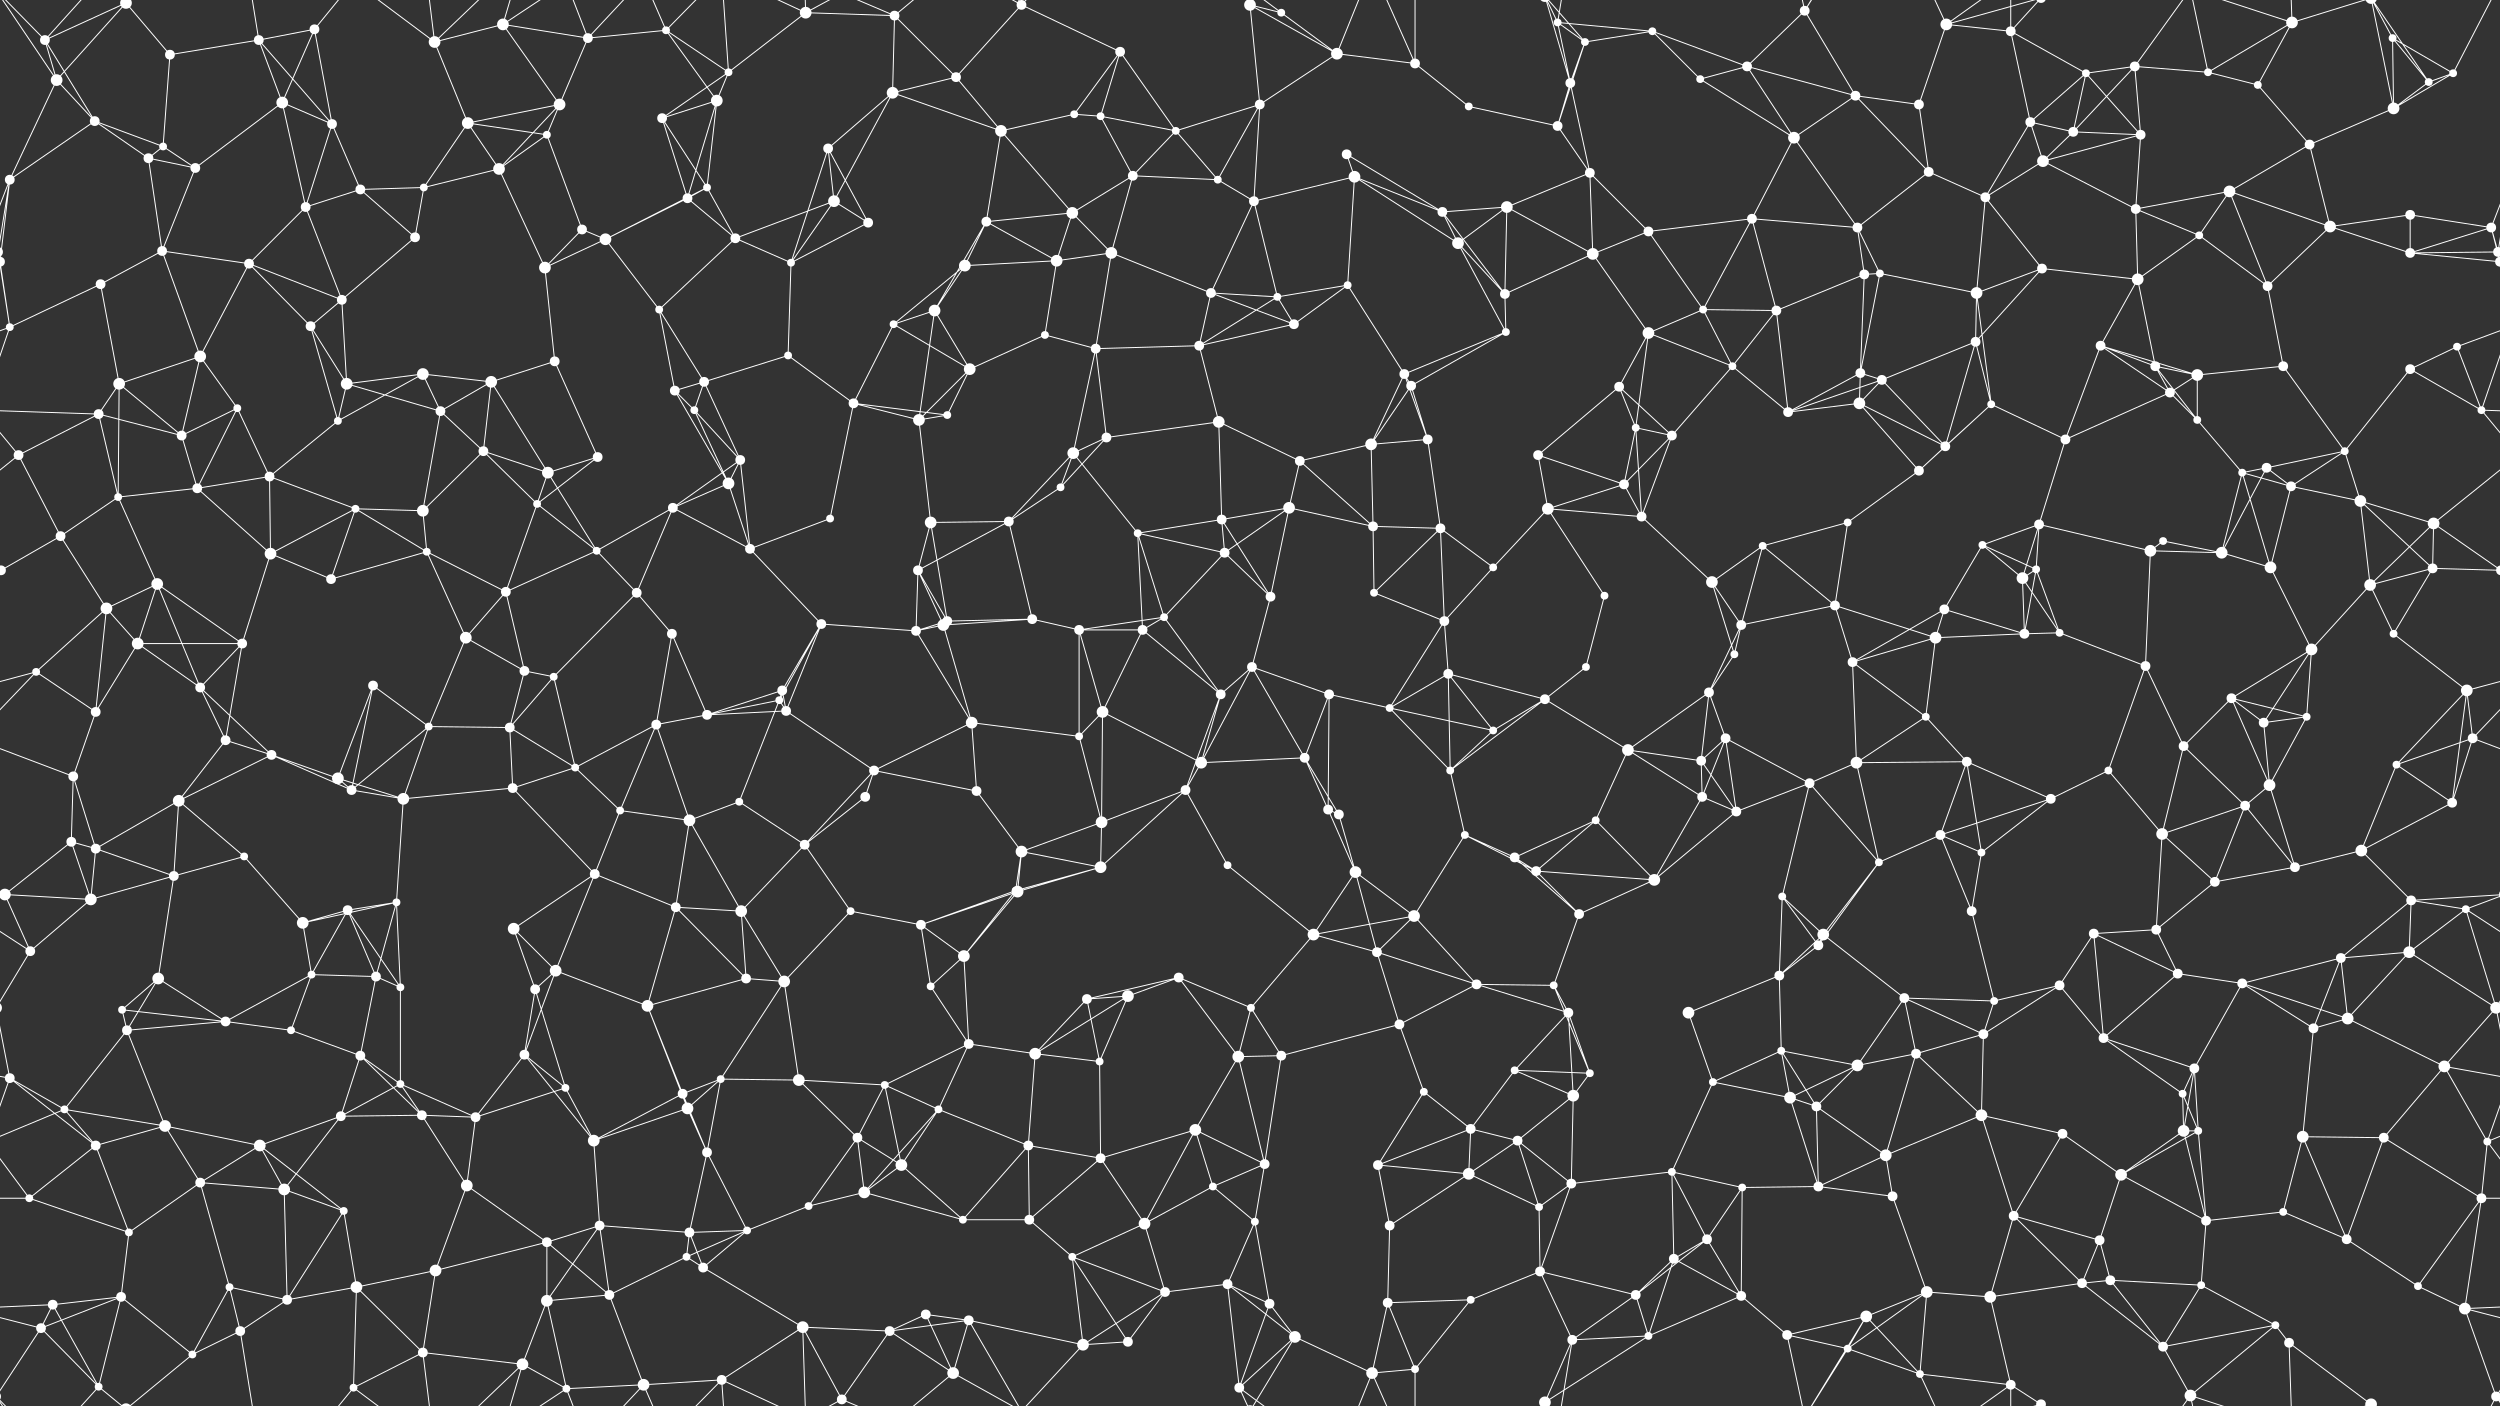 <svg xmlns="http://www.w3.org/2000/svg" width="2560" height="1440" fill="#fff"><rect width="100%" height="100%" fill="#333333" stroke="none"/><circle cx="46" cy="41" r="5"/><circle cx="129" cy="3" r="6"/><circle cx="129" cy="1443" r="6"/><circle cx="174" cy="56" r="5"/><circle cx="265" cy="41" r="5"/><circle cx="322" cy="30" r="5"/><circle cx="445" cy="43" r="6"/><circle cx="515" cy="25" r="6"/><circle cx="602" cy="39" r="5"/><circle cx="682" cy="31" r="4"/><circle cx="746" cy="74" r="4"/><circle cx="825" cy="13" r="6"/><circle cx="916" cy="16" r="5"/><circle cx="979" cy="79" r="5"/><circle cx="1046" cy="5" r="5"/><circle cx="1046" cy="1445" r="5"/><circle cx="1147" cy="53" r="5"/><circle cx="1280" cy="5" r="6"/><circle cx="1280" cy="1445" r="6"/><circle cx="1312" cy="13" r="4"/><circle cx="1369" cy="55" r="6"/><circle cx="1449" cy="65" r="5"/><circle cx="1595" cy="23" r="4"/><circle cx="1623" cy="43" r="4"/><circle cx="1692" cy="32" r="4"/><circle cx="1789" cy="68" r="5"/><circle cx="1848" cy="11" r="5"/><circle cx="1993" cy="25" r="6"/><circle cx="2059" cy="32" r="5"/><circle cx="2136" cy="75" r="4"/><circle cx="2186" cy="68" r="5"/><circle cx="2261" cy="74" r="4"/><circle cx="2347" cy="23" r="6"/><circle cx="2450" cy="39" r="4"/><circle cx="2512" cy="75" r="4"/><circle cx="58" cy="82" r="6"/><circle cx="97" cy="124" r="5"/><circle cx="167" cy="150" r="4"/><circle cx="289" cy="105" r="6"/><circle cx="340" cy="127" r="5"/><circle cx="479" cy="126" r="6"/><circle cx="560" cy="138" r="4"/><circle cx="573" cy="107" r="6"/><circle cx="678" cy="121" r="5"/><circle cx="734" cy="103" r="6"/><circle cx="848" cy="152" r="5"/><circle cx="914" cy="95" r="6"/><circle cx="1025" cy="134" r="6"/><circle cx="1100" cy="117" r="4"/><circle cx="1127" cy="119" r="4"/><circle cx="1204" cy="134" r="4"/><circle cx="1290" cy="107" r="5"/><circle cx="1379" cy="158" r="5"/><circle cx="1504" cy="109" r="4"/><circle cx="1595" cy="129" r="5"/><circle cx="1608" cy="85" r="5"/><circle cx="1741" cy="81" r="4"/><circle cx="1837" cy="141" r="6"/><circle cx="1900" cy="98" r="5"/><circle cx="1965" cy="107" r="5"/><circle cx="2079" cy="125" r="5"/><circle cx="2123" cy="135" r="5"/><circle cx="2192" cy="138" r="5"/><circle cx="2312" cy="87" r="4"/><circle cx="2365" cy="148" r="5"/><circle cx="2451" cy="111" r="6"/><circle cx="2487" cy="84" r="4"/><circle cx="10" cy="184" r="5"/><circle cx="152" cy="162" r="5"/><circle cx="200" cy="172" r="5"/><circle cx="313" cy="212" r="5"/><circle cx="369" cy="194" r="5"/><circle cx="434" cy="192" r="4"/><circle cx="511" cy="173" r="6"/><circle cx="596" cy="235" r="5"/><circle cx="704" cy="203" r="5"/><circle cx="724" cy="192" r="4"/><circle cx="854" cy="206" r="6"/><circle cx="889" cy="228" r="5"/><circle cx="1010" cy="227" r="5"/><circle cx="1098" cy="218" r="6"/><circle cx="1160" cy="180" r="5"/><circle cx="1247" cy="184" r="4"/><circle cx="1284" cy="206" r="5"/><circle cx="1387" cy="181" r="6"/><circle cx="1477" cy="217" r="5"/><circle cx="1543" cy="212" r="6"/><circle cx="1628" cy="177" r="5"/><circle cx="1688" cy="237" r="5"/><circle cx="1794" cy="224" r="5"/><circle cx="1902" cy="233" r="5"/><circle cx="1975" cy="176" r="5"/><circle cx="2033" cy="202" r="5"/><circle cx="2092" cy="165" r="6"/><circle cx="2187" cy="214" r="5"/><circle cx="2283" cy="196" r="6"/><circle cx="2386" cy="232" r="6"/><circle cx="2468" cy="220" r="5"/><circle cx="2551" cy="233" r="5"/><circle cx="0" cy="268" r="5"/><circle cx="2560" cy="268" r="5"/><circle cx="103" cy="291" r="5"/><circle cx="166" cy="257" r="5"/><circle cx="255" cy="270" r="5"/><circle cx="350" cy="307" r="5"/><circle cx="425" cy="243" r="5"/><circle cx="558" cy="274" r="6"/><circle cx="620" cy="245" r="6"/><circle cx="675" cy="317" r="4"/><circle cx="753" cy="244" r="5"/><circle cx="810" cy="269" r="4"/><circle cx="957" cy="318" r="6"/><circle cx="988" cy="272" r="6"/><circle cx="1082" cy="267" r="6"/><circle cx="1138" cy="259" r="6"/><circle cx="1240" cy="300" r="5"/><circle cx="1308" cy="304" r="4"/><circle cx="1380" cy="292" r="4"/><circle cx="1493" cy="249" r="6"/><circle cx="1541" cy="301" r="5"/><circle cx="1631" cy="260" r="6"/><circle cx="1744" cy="317" r="4"/><circle cx="1819" cy="318" r="5"/><circle cx="1909" cy="281" r="5"/><circle cx="1925" cy="280" r="4"/><circle cx="2024" cy="300" r="6"/><circle cx="2091" cy="275" r="5"/><circle cx="2189" cy="286" r="6"/><circle cx="2252" cy="241" r="4"/><circle cx="2322" cy="293" r="5"/><circle cx="2468" cy="259" r="5"/><circle cx="2558" cy="258" r="5"/><circle cx="-2" cy="258" r="5"/><circle cx="10" cy="335" r="4"/><circle cx="122" cy="393" r="6"/><circle cx="205" cy="365" r="6"/><circle cx="318" cy="334" r="5"/><circle cx="355" cy="393" r="6"/><circle cx="433" cy="383" r="6"/><circle cx="503" cy="391" r="6"/><circle cx="568" cy="370" r="5"/><circle cx="691" cy="400" r="5"/><circle cx="721" cy="391" r="5"/><circle cx="807" cy="364" r="4"/><circle cx="915" cy="332" r="4"/><circle cx="993" cy="378" r="6"/><circle cx="1070" cy="343" r="4"/><circle cx="1122" cy="357" r="5"/><circle cx="1228" cy="354" r="5"/><circle cx="1325" cy="332" r="5"/><circle cx="1438" cy="383" r="5"/><circle cx="1445" cy="395" r="5"/><circle cx="1542" cy="340" r="4"/><circle cx="1658" cy="396" r="5"/><circle cx="1688" cy="341" r="6"/><circle cx="1774" cy="375" r="4"/><circle cx="1905" cy="382" r="5"/><circle cx="1927" cy="389" r="5"/><circle cx="2023" cy="350" r="5"/><circle cx="2151" cy="354" r="5"/><circle cx="2207" cy="375" r="5"/><circle cx="2250" cy="384" r="6"/><circle cx="2338" cy="375" r="5"/><circle cx="2468" cy="378" r="5"/><circle cx="2516" cy="355" r="4"/><circle cx="19" cy="466" r="5"/><circle cx="101" cy="424" r="5"/><circle cx="186" cy="446" r="5"/><circle cx="243" cy="418" r="4"/><circle cx="346" cy="431" r="4"/><circle cx="451" cy="421" r="5"/><circle cx="495" cy="462" r="5"/><circle cx="612" cy="468" r="5"/><circle cx="711" cy="420" r="4"/><circle cx="758" cy="471" r="5"/><circle cx="874" cy="413" r="5"/><circle cx="941" cy="430" r="6"/><circle cx="970" cy="425" r="4"/><circle cx="1099" cy="464" r="6"/><circle cx="1133" cy="448" r="5"/><circle cx="1248" cy="432" r="6"/><circle cx="1331" cy="472" r="5"/><circle cx="1404" cy="455" r="6"/><circle cx="1462" cy="450" r="5"/><circle cx="1575" cy="466" r="5"/><circle cx="1675" cy="438" r="4"/><circle cx="1712" cy="446" r="5"/><circle cx="1831" cy="422" r="5"/><circle cx="1904" cy="413" r="6"/><circle cx="1992" cy="457" r="5"/><circle cx="2039" cy="414" r="4"/><circle cx="2115" cy="450" r="5"/><circle cx="2222" cy="402" r="5"/><circle cx="2250" cy="430" r="4"/><circle cx="2321" cy="479" r="5"/><circle cx="2401" cy="462" r="4"/><circle cx="2541" cy="420" r="4"/><circle cx="62" cy="549" r="5"/><circle cx="121" cy="509" r="4"/><circle cx="202" cy="500" r="5"/><circle cx="276" cy="488" r="5"/><circle cx="364" cy="521" r="4"/><circle cx="433" cy="523" r="6"/><circle cx="550" cy="516" r="4"/><circle cx="561" cy="484" r="6"/><circle cx="689" cy="520" r="5"/><circle cx="746" cy="495" r="6"/><circle cx="850" cy="531" r="4"/><circle cx="953" cy="535" r="6"/><circle cx="1033" cy="534" r="5"/><circle cx="1086" cy="499" r="4"/><circle cx="1165" cy="546" r="4"/><circle cx="1251" cy="532" r="5"/><circle cx="1320" cy="520" r="6"/><circle cx="1406" cy="539" r="5"/><circle cx="1475" cy="541" r="5"/><circle cx="1585" cy="521" r="6"/><circle cx="1663" cy="496" r="5"/><circle cx="1681" cy="529" r="5"/><circle cx="1805" cy="559" r="4"/><circle cx="1892" cy="535" r="4"/><circle cx="1965" cy="482" r="5"/><circle cx="2030" cy="558" r="4"/><circle cx="2088" cy="537" r="5"/><circle cx="2215" cy="554" r="4"/><circle cx="2296" cy="484" r="4"/><circle cx="2346" cy="498" r="5"/><circle cx="2417" cy="513" r="6"/><circle cx="2492" cy="536" r="6"/><circle cx="1" cy="584" r="5"/><circle cx="2561" cy="584" r="5"/><circle cx="109" cy="623" r="6"/><circle cx="161" cy="598" r="6"/><circle cx="277" cy="567" r="6"/><circle cx="339" cy="593" r="5"/><circle cx="437" cy="565" r="4"/><circle cx="518" cy="606" r="5"/><circle cx="611" cy="564" r="4"/><circle cx="652" cy="607" r="5"/><circle cx="768" cy="562" r="5"/><circle cx="841" cy="639" r="5"/><circle cx="940" cy="584" r="5"/><circle cx="970" cy="636" r="5"/><circle cx="1057" cy="634" r="5"/><circle cx="1192" cy="632" r="4"/><circle cx="1254" cy="566" r="5"/><circle cx="1301" cy="611" r="5"/><circle cx="1407" cy="607" r="4"/><circle cx="1479" cy="636" r="5"/><circle cx="1529" cy="581" r="4"/><circle cx="1643" cy="610" r="4"/><circle cx="1753" cy="596" r="6"/><circle cx="1783" cy="640" r="5"/><circle cx="1879" cy="620" r="5"/><circle cx="1991" cy="624" r="5"/><circle cx="2071" cy="592" r="6"/><circle cx="2085" cy="583" r="4"/><circle cx="2202" cy="564" r="6"/><circle cx="2275" cy="566" r="6"/><circle cx="2325" cy="581" r="6"/><circle cx="2427" cy="599" r="6"/><circle cx="2491" cy="582" r="5"/><circle cx="37" cy="688" r="4"/><circle cx="141" cy="659" r="6"/><circle cx="205" cy="704" r="5"/><circle cx="248" cy="659" r="5"/><circle cx="382" cy="702" r="5"/><circle cx="477" cy="653" r="6"/><circle cx="537" cy="687" r="5"/><circle cx="567" cy="693" r="4"/><circle cx="688" cy="649" r="5"/><circle cx="798" cy="717" r="4"/><circle cx="801" cy="707" r="5"/><circle cx="938" cy="646" r="5"/><circle cx="966" cy="640" r="6"/><circle cx="1105" cy="645" r="5"/><circle cx="1170" cy="645" r="5"/><circle cx="1250" cy="711" r="5"/><circle cx="1282" cy="683" r="5"/><circle cx="1361" cy="711" r="5"/><circle cx="1483" cy="690" r="5"/><circle cx="1582" cy="716" r="5"/><circle cx="1624" cy="683" r="4"/><circle cx="1750" cy="709" r="5"/><circle cx="1776" cy="670" r="4"/><circle cx="1897" cy="678" r="5"/><circle cx="1982" cy="653" r="6"/><circle cx="2073" cy="649" r="5"/><circle cx="2109" cy="648" r="4"/><circle cx="2197" cy="682" r="5"/><circle cx="2285" cy="715" r="5"/><circle cx="2367" cy="665" r="6"/><circle cx="2451" cy="649" r="4"/><circle cx="2526" cy="707" r="6"/><circle cx="75" cy="795" r="5"/><circle cx="98" cy="729" r="5"/><circle cx="231" cy="758" r="5"/><circle cx="278" cy="773" r="5"/><circle cx="346" cy="797" r="6"/><circle cx="439" cy="744" r="4"/><circle cx="522" cy="745" r="5"/><circle cx="589" cy="786" r="4"/><circle cx="672" cy="742" r="5"/><circle cx="724" cy="732" r="5"/><circle cx="805" cy="728" r="5"/><circle cx="895" cy="789" r="5"/><circle cx="995" cy="740" r="6"/><circle cx="1105" cy="754" r="4"/><circle cx="1129" cy="729" r="6"/><circle cx="1230" cy="781" r="6"/><circle cx="1336" cy="776" r="5"/><circle cx="1423" cy="725" r="4"/><circle cx="1485" cy="789" r="4"/><circle cx="1529" cy="748" r="4"/><circle cx="1667" cy="768" r="6"/><circle cx="1742" cy="779" r="5"/><circle cx="1767" cy="756" r="5"/><circle cx="1901" cy="781" r="6"/><circle cx="1972" cy="734" r="4"/><circle cx="2014" cy="780" r="5"/><circle cx="2159" cy="789" r="4"/><circle cx="2236" cy="764" r="5"/><circle cx="2318" cy="740" r="5"/><circle cx="2362" cy="734" r="4"/><circle cx="2454" cy="783" r="4"/><circle cx="2532" cy="756" r="5"/><circle cx="73" cy="862" r="5"/><circle cx="98" cy="869" r="5"/><circle cx="183" cy="820" r="6"/><circle cx="250" cy="877" r="4"/><circle cx="360" cy="809" r="5"/><circle cx="413" cy="818" r="6"/><circle cx="525" cy="807" r="5"/><circle cx="635" cy="830" r="4"/><circle cx="706" cy="840" r="6"/><circle cx="757" cy="821" r="4"/><circle cx="824" cy="865" r="5"/><circle cx="886" cy="816" r="5"/><circle cx="1000" cy="810" r="5"/><circle cx="1046" cy="872" r="6"/><circle cx="1128" cy="842" r="6"/><circle cx="1214" cy="809" r="5"/><circle cx="1360" cy="829" r="5"/><circle cx="1371" cy="834" r="5"/><circle cx="1500" cy="855" r="4"/><circle cx="1551" cy="878" r="5"/><circle cx="1634" cy="840" r="4"/><circle cx="1743" cy="816" r="5"/><circle cx="1778" cy="831" r="5"/><circle cx="1853" cy="802" r="5"/><circle cx="1987" cy="855" r="5"/><circle cx="2029" cy="873" r="4"/><circle cx="2100" cy="818" r="5"/><circle cx="2214" cy="854" r="6"/><circle cx="2299" cy="825" r="5"/><circle cx="2324" cy="804" r="6"/><circle cx="2418" cy="871" r="6"/><circle cx="2511" cy="822" r="5"/><circle cx="5" cy="916" r="6"/><circle cx="2565" cy="916" r="6"/><circle cx="93" cy="921" r="6"/><circle cx="178" cy="897" r="5"/><circle cx="310" cy="945" r="6"/><circle cx="356" cy="932" r="5"/><circle cx="406" cy="924" r="4"/><circle cx="526" cy="951" r="6"/><circle cx="609" cy="895" r="5"/><circle cx="692" cy="929" r="5"/><circle cx="759" cy="933" r="6"/><circle cx="871" cy="933" r="4"/><circle cx="943" cy="947" r="5"/><circle cx="1040" cy="912" r="4"/><circle cx="1042" cy="913" r="6"/><circle cx="1127" cy="888" r="6"/><circle cx="1257" cy="886" r="4"/><circle cx="1345" cy="957" r="6"/><circle cx="1388" cy="893" r="6"/><circle cx="1448" cy="938" r="6"/><circle cx="1573" cy="892" r="5"/><circle cx="1617" cy="936" r="5"/><circle cx="1694" cy="901" r="6"/><circle cx="1825" cy="918" r="4"/><circle cx="1867" cy="957" r="6"/><circle cx="1924" cy="883" r="4"/><circle cx="2019" cy="933" r="5"/><circle cx="2144" cy="956" r="5"/><circle cx="2208" cy="952" r="5"/><circle cx="2268" cy="903" r="5"/><circle cx="2350" cy="888" r="5"/><circle cx="2469" cy="922" r="5"/><circle cx="2525" cy="931" r="4"/><circle cx="31" cy="974" r="5"/><circle cx="125" cy="1034" r="4"/><circle cx="162" cy="1002" r="6"/><circle cx="319" cy="998" r="4"/><circle cx="385" cy="1000" r="5"/><circle cx="410" cy="1011" r="4"/><circle cx="548" cy="1013" r="5"/><circle cx="569" cy="994" r="6"/><circle cx="663" cy="1030" r="6"/><circle cx="764" cy="1002" r="5"/><circle cx="803" cy="1005" r="6"/><circle cx="953" cy="1010" r="4"/><circle cx="987" cy="979" r="6"/><circle cx="1113" cy="1023" r="5"/><circle cx="1155" cy="1020" r="6"/><circle cx="1207" cy="1001" r="5"/><circle cx="1281" cy="1032" r="4"/><circle cx="1410" cy="975" r="5"/><circle cx="1512" cy="1008" r="5"/><circle cx="1591" cy="1009" r="4"/><circle cx="1606" cy="1037" r="5"/><circle cx="1729" cy="1037" r="6"/><circle cx="1822" cy="999" r="5"/><circle cx="1862" cy="968" r="5"/><circle cx="1950" cy="1022" r="5"/><circle cx="2042" cy="1025" r="4"/><circle cx="2109" cy="1009" r="5"/><circle cx="2230" cy="997" r="5"/><circle cx="2296" cy="1007" r="5"/><circle cx="2397" cy="981" r="5"/><circle cx="2467" cy="975" r="6"/><circle cx="2556" cy="1032" r="6"/><circle cx="-4" cy="1032" r="6"/><circle cx="10" cy="1104" r="5"/><circle cx="130" cy="1055" r="5"/><circle cx="231" cy="1046" r="5"/><circle cx="298" cy="1055" r="4"/><circle cx="369" cy="1081" r="5"/><circle cx="410" cy="1110" r="4"/><circle cx="537" cy="1080" r="5"/><circle cx="579" cy="1114" r="4"/><circle cx="699" cy="1120" r="5"/><circle cx="738" cy="1105" r="4"/><circle cx="818" cy="1106" r="6"/><circle cx="906" cy="1111" r="4"/><circle cx="992" cy="1069" r="5"/><circle cx="1060" cy="1079" r="6"/><circle cx="1126" cy="1087" r="4"/><circle cx="1268" cy="1082" r="6"/><circle cx="1312" cy="1081" r="5"/><circle cx="1433" cy="1049" r="5"/><circle cx="1458" cy="1118" r="4"/><circle cx="1551" cy="1096" r="4"/><circle cx="1628" cy="1099" r="4"/><circle cx="1754" cy="1108" r="4"/><circle cx="1824" cy="1076" r="4"/><circle cx="1902" cy="1091" r="6"/><circle cx="1962" cy="1079" r="5"/><circle cx="2031" cy="1059" r="5"/><circle cx="2154" cy="1063" r="5"/><circle cx="2235" cy="1120" r="4"/><circle cx="2247" cy="1094" r="5"/><circle cx="2369" cy="1053" r="5"/><circle cx="2404" cy="1043" r="6"/><circle cx="2503" cy="1092" r="6"/><circle cx="66" cy="1136" r="4"/><circle cx="98" cy="1173" r="5"/><circle cx="169" cy="1153" r="6"/><circle cx="266" cy="1173" r="6"/><circle cx="349" cy="1143" r="5"/><circle cx="432" cy="1142" r="5"/><circle cx="487" cy="1144" r="5"/><circle cx="608" cy="1168" r="6"/><circle cx="704" cy="1135" r="6"/><circle cx="724" cy="1180" r="5"/><circle cx="878" cy="1165" r="5"/><circle cx="923" cy="1193" r="6"/><circle cx="961" cy="1136" r="4"/><circle cx="1053" cy="1173" r="5"/><circle cx="1127" cy="1186" r="5"/><circle cx="1224" cy="1157" r="6"/><circle cx="1295" cy="1192" r="5"/><circle cx="1411" cy="1193" r="5"/><circle cx="1506" cy="1156" r="5"/><circle cx="1554" cy="1168" r="5"/><circle cx="1611" cy="1122" r="6"/><circle cx="1712" cy="1200" r="4"/><circle cx="1833" cy="1124" r="6"/><circle cx="1860" cy="1133" r="5"/><circle cx="1931" cy="1183" r="6"/><circle cx="2029" cy="1142" r="6"/><circle cx="2112" cy="1161" r="5"/><circle cx="2236" cy="1158" r="6"/><circle cx="2251" cy="1158" r="4"/><circle cx="2358" cy="1164" r="6"/><circle cx="2441" cy="1165" r="5"/><circle cx="2547" cy="1169" r="4"/><circle cx="30" cy="1227" r="4"/><circle cx="132" cy="1262" r="4"/><circle cx="205" cy="1211" r="5"/><circle cx="291" cy="1218" r="6"/><circle cx="352" cy="1240" r="4"/><circle cx="478" cy="1214" r="6"/><circle cx="560" cy="1272" r="5"/><circle cx="614" cy="1255" r="5"/><circle cx="706" cy="1262" r="5"/><circle cx="765" cy="1260" r="4"/><circle cx="828" cy="1235" r="4"/><circle cx="885" cy="1221" r="6"/><circle cx="986" cy="1249" r="4"/><circle cx="1054" cy="1249" r="5"/><circle cx="1172" cy="1253" r="6"/><circle cx="1242" cy="1215" r="4"/><circle cx="1285" cy="1251" r="4"/><circle cx="1423" cy="1255" r="5"/><circle cx="1504" cy="1202" r="6"/><circle cx="1576" cy="1236" r="4"/><circle cx="1609" cy="1212" r="5"/><circle cx="1748" cy="1269" r="5"/><circle cx="1784" cy="1216" r="4"/><circle cx="1862" cy="1215" r="5"/><circle cx="1938" cy="1225" r="5"/><circle cx="2062" cy="1245" r="5"/><circle cx="2150" cy="1270" r="5"/><circle cx="2172" cy="1203" r="6"/><circle cx="2259" cy="1250" r="5"/><circle cx="2338" cy="1241" r="4"/><circle cx="2403" cy="1269" r="5"/><circle cx="2541" cy="1227" r="5"/><circle cx="54" cy="1336" r="5"/><circle cx="124" cy="1328" r="5"/><circle cx="235" cy="1318" r="4"/><circle cx="294" cy="1331" r="5"/><circle cx="365" cy="1318" r="6"/><circle cx="446" cy="1301" r="6"/><circle cx="560" cy="1332" r="6"/><circle cx="624" cy="1326" r="5"/><circle cx="703" cy="1287" r="4"/><circle cx="720" cy="1298" r="5"/><circle cx="822" cy="1359" r="6"/><circle cx="948" cy="1346" r="5"/><circle cx="992" cy="1352" r="5"/><circle cx="1098" cy="1287" r="4"/><circle cx="1193" cy="1323" r="5"/><circle cx="1257" cy="1315" r="5"/><circle cx="1300" cy="1335" r="5"/><circle cx="1421" cy="1334" r="5"/><circle cx="1506" cy="1331" r="4"/><circle cx="1577" cy="1302" r="5"/><circle cx="1675" cy="1326" r="5"/><circle cx="1714" cy="1289" r="5"/><circle cx="1783" cy="1327" r="5"/><circle cx="1911" cy="1348" r="6"/><circle cx="1973" cy="1323" r="6"/><circle cx="2038" cy="1328" r="6"/><circle cx="2132" cy="1314" r="5"/><circle cx="2161" cy="1311" r="5"/><circle cx="2254" cy="1316" r="4"/><circle cx="2330" cy="1357" r="4"/><circle cx="2476" cy="1317" r="4"/><circle cx="2524" cy="1340" r="6"/><circle cx="42" cy="1360" r="5"/><circle cx="101" cy="1420" r="4"/><circle cx="197" cy="1387" r="4"/><circle cx="246" cy="1363" r="5"/><circle cx="362" cy="1421" r="4"/><circle cx="433" cy="1385" r="5"/><circle cx="535" cy="1397" r="6"/><circle cx="580" cy="1422" r="4"/><circle cx="659" cy="1418" r="6"/><circle cx="739" cy="1413" r="5"/><circle cx="862" cy="1433" r="5"/><circle cx="911" cy="1363" r="5"/><circle cx="976" cy="1406" r="6"/><circle cx="1109" cy="1377" r="6"/><circle cx="1155" cy="1374" r="5"/><circle cx="1269" cy="1421" r="5"/><circle cx="1326" cy="1369" r="6"/><circle cx="1405" cy="1406" r="6"/><circle cx="1449" cy="1402" r="4"/><circle cx="1582" cy="1436" r="6"/><circle cx="1582" cy="-4" r="6"/><circle cx="1610" cy="1372" r="5"/><circle cx="1688" cy="1368" r="4"/><circle cx="1830" cy="1367" r="5"/><circle cx="1892" cy="1381" r="4"/><circle cx="1966" cy="1407" r="4"/><circle cx="2059" cy="1418" r="5"/><circle cx="2090" cy="1438" r="5"/><circle cx="2090" cy="-2" r="5"/><circle cx="2215" cy="1379" r="5"/><circle cx="2243" cy="1429" r="6"/><circle cx="2344" cy="1375" r="5"/><circle cx="2428" cy="1438" r="6"/><circle cx="2428" cy="-2" r="6"/><circle cx="2556" cy="1430" r="5"/><circle cx="-4" cy="1430" r="5"/><path stroke="#fff" d="M46 41L129 3M46 41L58 82M46 41L97 124M46 41L101 -20M46 41L-4 -10M2606 41L2556 -10M46 1481L101 1420M46 1481L-4 1430M2606 1481L2556 1430M129 3L174 56M129 3L58 82M129 3L101 -20M129 3L197 -53M129 1443L101 1420M129 1443L197 1387M174 56L265 41M174 56L167 150M265 41L322 30M265 41L289 105M265 41L340 127M265 41L246 -77M265 1481L246 1363M322 30L289 105M322 30L340 127M322 30L362 -19M322 1470L362 1421M445 43L515 25M445 43L479 126M445 43L362 -19M445 43L433 -55M445 43L535 -43M445 1483L362 1421M445 1483L433 1385M445 1483L535 1397M515 25L602 39M515 25L573 107M515 25L535 -43M515 25L580 -18M515 1465L535 1397M515 1465L580 1422M602 39L682 31M602 39L573 107M602 39L580 -18M602 39L659 -22M602 1479L580 1422M602 1479L659 1418M682 31L746 74M682 31L734 103M682 31L659 -22M682 31L739 -27M682 1471L659 1418M682 1471L739 1413M746 74L825 13M746 74L678 121M746 74L734 103M746 74L739 -27M746 1514L739 1413M825 13L916 16M825 13L822 -81M825 13L739 -27M825 13L862 -7M825 1453L822 1359M825 1453L739 1413M825 1453L862 1433M916 16L979 79M916 16L914 95M916 16L862 -7M916 16L976 -34M916 1456L862 1433M916 1456L976 1406M979 79L1046 5M979 79L914 95M979 79L1025 134M1046 5L1147 53M1046 5L992 -88M1046 5L976 -34M1046 5L1109 -63M1046 1445L992 1352M1046 1445L976 1406M1046 1445L1109 1377M1147 53L1100 117M1147 53L1127 119M1147 53L1204 134M1280 5L1312 13M1280 5L1369 55M1280 5L1290 107M1280 5L1269 -19M1280 5L1326 -71M1280 1445L1269 1421M1280 1445L1326 1369M1312 13L1369 55M1312 13L1269 -19M1312 1453L1269 1421M1369 55L1449 65M1369 55L1290 107M1369 55L1405 -34M1369 1495L1405 1406M1449 65L1504 109M1449 65L1405 -34M1449 65L1449 -38M1449 1505L1405 1406M1449 1505L1449 1402M1595 23L1623 43M1595 23L1692 32M1595 23L1608 85M1595 23L1582 -4M1595 23L1610 -68M1595 1463L1582 1436M1595 1463L1610 1372M1623 43L1692 32M1623 43L1595 129M1623 43L1608 85M1623 43L1582 -4M1623 1483L1582 1436M1692 32L1789 68M1692 32L1741 81M1789 68L1848 11M1789 68L1741 81M1789 68L1837 141M1789 68L1900 98M1848 11L1900 98M1848 11L1911 -92M1848 11L1830 -73M1848 11L1892 -59M1848 1451L1911 1348M1848 1451L1830 1367M1848 1451L1892 1381M1993 25L2059 32M1993 25L1965 107M1993 25L1966 -33M1993 25L2059 -22M1993 25L2090 -2M1993 1465L1966 1407M1993 1465L2059 1418M1993 1465L2090 1438M2059 32L2136 75M2059 32L2079 125M2059 32L2059 -22M2059 32L2090 -2M2059 1472L2059 1418M2059 1472L2090 1438M2136 75L2186 68M2136 75L2079 125M2136 75L2123 135M2136 75L2192 138M2186 68L2261 74M2186 68L2123 135M2186 68L2192 138M2186 68L2243 -11M2186 1508L2243 1429M2261 74L2347 23M2261 74L2312 87M2261 74L2243 -11M2261 1514L2243 1429M2347 23L2312 87M2347 23L2243 -11M2347 23L2344 -65M2347 23L2428 -2M2347 1463L2243 1429M2347 1463L2344 1375M2347 1463L2428 1438M2450 39L2512 75M2450 39L2451 111M2450 39L2487 84M2450 39L2428 -2M2450 1479L2428 1438M2512 75L2451 111M2512 75L2487 84M2512 75L2556 -10M2512 1515L2556 1430M58 82L97 124M58 82L10 184M58 82L-4 -10M2618 82L2556 -10M58 1522L-4 1430M2618 1522L2556 1430M97 124L167 150M97 124L10 184M97 124L152 162M167 150L152 162M167 150L200 172M289 105L340 127M289 105L200 172M289 105L313 212M340 127L313 212M340 127L369 194M479 126L560 138M479 126L573 107M479 126L434 192M479 126L511 173M560 138L573 107M560 138L511 173M560 138L596 235M573 107L511 173M678 121L734 103M678 121L704 203M678 121L724 192M734 103L704 203M734 103L724 192M848 152L914 95M848 152L854 206M848 152L889 228M848 152L810 269M914 95L1025 134M914 95L854 206M1025 134L1100 117M1025 134L1010 227M1025 134L1098 218M1100 117L1127 119M1127 119L1204 134M1127 119L1160 180M1204 134L1290 107M1204 134L1160 180M1204 134L1247 184M1290 107L1247 184M1290 107L1284 206M1379 158L1387 181M1379 158L1477 217M1504 109L1595 129M1595 129L1608 85M1595 129L1628 177M1608 85L1628 177M1608 85L1582 -4M1608 1525L1582 1436M1741 81L1837 141M1837 141L1900 98M1837 141L1794 224M1837 141L1902 233M1900 98L1965 107M1900 98L1975 176M1965 107L1975 176M2079 125L2123 135M2079 125L2033 202M2079 125L2092 165M2123 135L2192 138M2123 135L2092 165M2192 138L2092 165M2192 138L2187 214M2312 87L2365 148M2365 148L2451 111M2365 148L2283 196M2365 148L2386 232M2451 111L2487 84M2451 111L2428 -2M2451 1551L2428 1438M2487 84L2428 -2M2487 1524L2428 1438M10 184L-9 233M10 184L0 268M10 184L-2 258M2570 184L2551 233M2570 184L2558 258M152 162L200 172M152 162L166 257M200 172L166 257M313 212L369 194M313 212L255 270M313 212L350 307M369 194L434 192M369 194L425 243M434 192L511 173M434 192L425 243M511 173L558 274M596 235L558 274M596 235L620 245M704 203L724 192M704 203L620 245M704 203L753 244M724 192L620 245M724 192L753 244M854 206L889 228M854 206L753 244M854 206L810 269M889 228L810 269M1010 227L1098 218M1010 227L957 318M1010 227L988 272M1010 227L1082 267M1098 218L1160 180M1098 218L1082 267M1098 218L1138 259M1160 180L1247 184M1160 180L1138 259M1247 184L1284 206M1284 206L1387 181M1284 206L1240 300M1284 206L1308 304M1387 181L1477 217M1387 181L1380 292M1387 181L1493 249M1477 217L1543 212M1477 217L1493 249M1477 217L1541 301M1543 212L1628 177M1543 212L1493 249M1543 212L1541 301M1543 212L1631 260M1628 177L1688 237M1628 177L1631 260M1688 237L1794 224M1688 237L1631 260M1688 237L1744 317M1794 224L1902 233M1794 224L1744 317M1794 224L1819 318M1902 233L1975 176M1902 233L1909 281M1902 233L1925 280M1975 176L2033 202M2033 202L2092 165M2033 202L2024 300M2033 202L2091 275M2092 165L2187 214M2187 214L2283 196M2187 214L2189 286M2187 214L2252 241M2283 196L2386 232M2283 196L2252 241M2283 196L2322 293M2386 232L2468 220M2386 232L2322 293M2386 232L2468 259M2468 220L2551 233M2468 220L2468 259M2551 233L2560 268M2551 233L2468 259M2551 233L2558 258M-9 233L0 268M0 268L-92 259M0 268L-2 258M0 268L10 335M2560 268L2468 259M2560 268L2558 258M103 291L166 257M103 291L10 335M103 291L122 393M166 257L255 270M166 257L205 365M255 270L350 307M255 270L205 365M255 270L318 334M350 307L425 243M350 307L318 334M350 307L355 393M558 274L620 245M558 274L568 370M620 245L675 317M675 317L753 244M675 317L691 400M675 317L721 391M753 244L810 269M810 269L807 364M957 318L988 272M957 318L915 332M957 318L993 378M957 318L941 430M988 272L1082 267M988 272L915 332M1082 267L1138 259M1082 267L1070 343M1138 259L1240 300M1138 259L1122 357M1240 300L1308 304M1240 300L1228 354M1240 300L1325 332M1308 304L1380 292M1308 304L1228 354M1308 304L1325 332M1380 292L1325 332M1380 292L1438 383M1493 249L1541 301M1493 249L1542 340M1541 301L1631 260M1541 301L1542 340M1631 260L1688 341M1744 317L1819 318M1744 317L1688 341M1744 317L1774 375M1819 318L1909 281M1819 318L1774 375M1819 318L1831 422M1909 281L1925 280M1909 281L1905 382M1925 280L2024 300M1925 280L1905 382M2024 300L2091 275M2024 300L2023 350M2024 300L2039 414M2091 275L2189 286M2091 275L2023 350M2189 286L2252 241M2189 286L2151 354M2189 286L2207 375M2252 241L2322 293M2322 293L2338 375M2468 259L2558 258M2558 258L2570 335M-2 258L10 335M10 335L-44 355M10 335L-19 420M2570 335L2516 355M2570 335L2541 420M122 393L205 365M122 393L101 424M122 393L186 446M122 393L121 509M205 365L186 446M205 365L243 418M318 334L355 393M318 334L346 431M355 393L433 383M355 393L346 431M355 393L451 421M433 383L503 391M433 383L346 431M433 383L451 421M503 391L568 370M503 391L451 421M503 391L495 462M503 391L561 484M568 370L612 468M691 400L721 391M691 400L711 420M691 400L746 495M721 391L807 364M721 391L711 420M721 391L758 471M807 364L874 413M915 332L993 378M915 332L874 413M993 378L1070 343M993 378L941 430M993 378L970 425M1070 343L1122 357M1122 357L1228 354M1122 357L1099 464M1122 357L1133 448M1228 354L1325 332M1228 354L1248 432M1438 383L1445 395M1438 383L1542 340M1438 383L1404 455M1438 383L1462 450M1445 395L1542 340M1445 395L1404 455M1445 395L1462 450M1658 396L1688 341M1658 396L1575 466M1658 396L1675 438M1658 396L1712 446M1688 341L1774 375M1688 341L1675 438M1774 375L1712 446M1774 375L1831 422M1905 382L1927 389M1905 382L1831 422M1905 382L1904 413M1927 389L2023 350M1927 389L1831 422M1927 389L1904 413M1927 389L1992 457M2023 350L1992 457M2023 350L2039 414M2151 354L2207 375M2151 354L2250 384M2151 354L2115 450M2151 354L2222 402M2207 375L2250 384M2207 375L2222 402M2207 375L2250 430M2250 384L2338 375M2250 384L2222 402M2250 384L2250 430M2338 375L2401 462M2468 378L2516 355M2468 378L2401 462M2468 378L2541 420M2516 355L2541 420M19 466L101 424M19 466L-19 420M19 466L62 549M19 466L-68 536M2579 466L2541 420M2579 466L2492 536M101 424L186 446M101 424L-19 420M101 424L121 509M2661 424L2541 420M186 446L243 418M186 446L202 500M243 418L202 500M243 418L276 488M346 431L276 488M451 421L495 462M451 421L433 523M495 462L433 523M495 462L550 516M495 462L561 484M612 468L550 516M612 468L561 484M711 420L758 471M711 420L746 495M758 471L689 520M758 471L746 495M758 471L768 562M874 413L941 430M874 413L970 425M874 413L850 531M941 430L970 425M941 430L953 535M1099 464L1133 448M1099 464L1033 534M1099 464L1086 499M1099 464L1165 546M1133 448L1248 432M1133 448L1086 499M1248 432L1331 472M1248 432L1251 532M1331 472L1404 455M1331 472L1320 520M1331 472L1406 539M1404 455L1462 450M1404 455L1406 539M1462 450L1475 541M1575 466L1585 521M1575 466L1663 496M1675 438L1712 446M1675 438L1663 496M1675 438L1681 529M1712 446L1663 496M1712 446L1681 529M1831 422L1904 413M1904 413L1992 457M1904 413L1965 482M1992 457L2039 414M1992 457L1965 482M2039 414L2115 450M2039 414L1965 482M2115 450L2222 402M2115 450L2088 537M2222 402L2250 430M2250 430L2296 484M2321 479L2401 462M2321 479L2296 484M2321 479L2346 498M2321 479L2275 566M2401 462L2346 498M2401 462L2417 513M62 549L121 509M62 549L1 584M62 549L109 623M121 509L202 500M121 509L161 598M202 500L276 488M202 500L277 567M276 488L364 521M276 488L277 567M364 521L433 523M364 521L277 567M364 521L339 593M364 521L437 565M433 523L437 565M550 516L561 484M550 516L518 606M550 516L611 564M561 484L611 564M689 520L746 495M689 520L611 564M689 520L652 607M689 520L768 562M746 495L768 562M850 531L768 562M953 535L1033 534M953 535L940 584M953 535L970 636M1033 534L1086 499M1033 534L940 584M1033 534L1057 634M1165 546L1251 532M1165 546L1192 632M1165 546L1254 566M1165 546L1170 645M1251 532L1320 520M1251 532L1254 566M1251 532L1301 611M1320 520L1406 539M1320 520L1254 566M1320 520L1301 611M1406 539L1475 541M1406 539L1407 607M1475 541L1407 607M1475 541L1479 636M1475 541L1529 581M1585 521L1663 496M1585 521L1681 529M1585 521L1529 581M1585 521L1643 610M1663 496L1681 529M1681 529L1753 596M1805 559L1892 535M1805 559L1753 596M1805 559L1783 640M1805 559L1879 620M1892 535L1965 482M1892 535L1879 620M2030 558L2088 537M2030 558L1991 624M2030 558L2071 592M2030 558L2085 583M2088 537L2071 592M2088 537L2085 583M2088 537L2202 564M2215 554L2202 564M2215 554L2275 566M2296 484L2346 498M2296 484L2275 566M2296 484L2325 581M2346 498L2417 513M2346 498L2325 581M2417 513L2492 536M2417 513L2427 599M2417 513L2491 582M2492 536L2561 584M2492 536L2427 599M2492 536L2491 582M-68 536L1 584M1 584L-69 582M2561 584L2491 582M109 623L161 598M109 623L37 688M109 623L141 659M109 623L98 729M161 598L141 659M161 598L205 704M161 598L248 659M277 567L339 593M277 567L248 659M339 593L437 565M437 565L518 606M437 565L477 653M518 606L611 564M518 606L477 653M518 606L537 687M611 564L652 607M652 607L567 693M652 607L688 649M768 562L841 639M841 639L798 717M841 639L801 707M841 639L938 646M841 639L805 728M940 584L970 636M940 584L938 646M940 584L966 640M970 636L1057 634M970 636L938 646M970 636L966 640M1057 634L966 640M1057 634L1105 645M1192 632L1254 566M1192 632L1105 645M1192 632L1170 645M1192 632L1250 711M1254 566L1301 611M1301 611L1282 683M1407 607L1479 636M1479 636L1529 581M1479 636L1483 690M1479 636L1423 725M1643 610L1624 683M1753 596L1783 640M1753 596L1776 670M1783 640L1879 620M1783 640L1750 709M1783 640L1776 670M1879 620L1897 678M1879 620L1982 653M1991 624L1897 678M1991 624L1982 653M1991 624L2073 649M2071 592L2085 583M2071 592L2073 649M2071 592L2109 648M2085 583L2073 649M2085 583L2109 648M2202 564L2275 566M2202 564L2197 682M2275 566L2325 581M2325 581L2367 665M2427 599L2491 582M2427 599L2367 665M2427 599L2451 649M2491 582L2451 649M37 688L-34 707M37 688L98 729M37 688L-28 756M2597 688L2526 707M2597 688L2532 756M141 659L205 704M141 659L248 659M141 659L98 729M205 704L248 659M205 704L231 758M205 704L278 773M248 659L231 758M382 702L346 797M382 702L439 744M382 702L360 809M477 653L537 687M477 653L439 744M537 687L567 693M537 687L522 745M567 693L522 745M567 693L589 786M688 649L672 742M688 649L724 732M798 717L801 707M798 717L724 732M798 717L805 728M798 717L757 821M801 707L724 732M801 707L805 728M938 646L966 640M938 646L995 740M966 640L995 740M1105 645L1170 645M1105 645L1105 754M1105 645L1129 729M1170 645L1250 711M1170 645L1129 729M1250 711L1282 683M1250 711L1230 781M1250 711L1214 809M1282 683L1361 711M1282 683L1230 781M1282 683L1336 776M1361 711L1336 776M1361 711L1423 725M1361 711L1360 829M1483 690L1582 716M1483 690L1423 725M1483 690L1485 789M1483 690L1529 748M1582 716L1624 683M1582 716L1485 789M1582 716L1529 748M1582 716L1667 768M1750 709L1776 670M1750 709L1667 768M1750 709L1742 779M1750 709L1767 756M1897 678L1982 653M1897 678L1901 781M1897 678L1972 734M1982 653L2073 649M1982 653L1972 734M2073 649L2109 648M2109 648L2197 682M2197 682L2159 789M2197 682L2236 764M2285 715L2367 665M2285 715L2236 764M2285 715L2318 740M2285 715L2362 734M2285 715L2324 804M2367 665L2318 740M2367 665L2362 734M2451 649L2526 707M2526 707L2454 783M2526 707L2532 756M2526 707L2511 822M75 795L98 729M75 795L-28 756M75 795L73 862M75 795L98 869M2635 795L2532 756M231 758L278 773M231 758L183 820M278 773L346 797M278 773L183 820M278 773L360 809M346 797L360 809M346 797L413 818M439 744L522 745M439 744L360 809M439 744L413 818M522 745L589 786M522 745L525 807M589 786L672 742M589 786L525 807M589 786L635 830M672 742L724 732M672 742L635 830M672 742L706 840M724 732L805 728M805 728L895 789M895 789L995 740M895 789L824 865M895 789L886 816M895 789L1000 810M995 740L1105 754M995 740L1000 810M1105 754L1129 729M1105 754L1128 842M1129 729L1230 781M1129 729L1128 842M1230 781L1336 776M1230 781L1214 809M1336 776L1360 829M1336 776L1371 834M1423 725L1485 789M1423 725L1529 748M1485 789L1529 748M1485 789L1500 855M1667 768L1742 779M1667 768L1634 840M1667 768L1743 816M1742 779L1767 756M1742 779L1743 816M1742 779L1778 831M1767 756L1743 816M1767 756L1778 831M1767 756L1853 802M1901 781L1972 734M1901 781L2014 780M1901 781L1853 802M1901 781L1924 883M1972 734L2014 780M2014 780L1987 855M2014 780L2029 873M2014 780L2100 818M2159 789L2100 818M2159 789L2214 854M2236 764L2214 854M2236 764L2299 825M2318 740L2362 734M2318 740L2324 804M2362 734L2324 804M2454 783L2532 756M2454 783L2418 871M2454 783L2511 822M2532 756L2511 822M73 862L98 869M73 862L5 916M73 862L93 921M98 869L183 820M98 869L93 921M98 869L178 897M183 820L250 877M183 820L178 897M250 877L178 897M250 877L310 945M360 809L413 818M413 818L525 807M413 818L406 924M525 807L609 895M635 830L706 840M635 830L609 895M706 840L757 821M706 840L692 929M706 840L759 933M757 821L824 865M824 865L886 816M824 865L759 933M824 865L871 933M1000 810L1046 872M1046 872L1128 842M1046 872L1040 912M1046 872L1042 913M1046 872L1127 888M1128 842L1214 809M1128 842L1127 888M1214 809L1127 888M1214 809L1257 886M1360 829L1371 834M1360 829L1388 893M1371 834L1388 893M1500 855L1551 878M1500 855L1448 938M1500 855L1573 892M1551 878L1634 840M1551 878L1573 892M1551 878L1617 936M1634 840L1573 892M1634 840L1694 901M1743 816L1778 831M1743 816L1694 901M1778 831L1853 802M1778 831L1694 901M1853 802L1825 918M1853 802L1924 883M1987 855L2029 873M1987 855L2100 818M1987 855L1924 883M1987 855L2019 933M2029 873L2100 818M2029 873L2019 933M2214 854L2299 825M2214 854L2208 952M2214 854L2268 903M2299 825L2324 804M2299 825L2268 903M2299 825L2350 888M2324 804L2350 888M2418 871L2511 822M2418 871L2350 888M2418 871L2469 922M5 916L93 921M5 916L-91 922M5 916L-35 931M5 916L31 974M2565 916L2469 922M2565 916L2525 931M93 921L178 897M93 921L31 974M178 897L162 1002M310 945L356 932M310 945L406 924M310 945L319 998M356 932L406 924M356 932L319 998M356 932L385 1000M356 932L410 1011M406 924L385 1000M406 924L410 1011M526 951L609 895M526 951L548 1013M526 951L569 994M609 895L692 929M609 895L569 994M692 929L759 933M692 929L663 1030M692 929L764 1002M759 933L764 1002M759 933L803 1005M871 933L943 947M871 933L803 1005M943 947L1040 912M943 947L1042 913M943 947L953 1010M943 947L987 979M1040 912L1042 913M1040 912L1127 888M1040 912L987 979M1042 913L1127 888M1042 913L987 979M1257 886L1345 957M1345 957L1388 893M1345 957L1448 938M1345 957L1281 1032M1345 957L1410 975M1388 893L1448 938M1388 893L1410 975M1448 938L1410 975M1448 938L1512 1008M1573 892L1617 936M1573 892L1694 901M1617 936L1694 901M1617 936L1591 1009M1825 918L1867 957M1825 918L1822 999M1825 918L1862 968M1867 957L1924 883M1867 957L1822 999M1867 957L1862 968M1867 957L1950 1022M1924 883L1862 968M2019 933L2042 1025M2144 956L2208 952M2144 956L2109 1009M2144 956L2230 997M2144 956L2154 1063M2208 952L2268 903M2208 952L2230 997M2268 903L2350 888M2469 922L2525 931M2469 922L2397 981M2469 922L2467 975M2525 931L2591 974M2525 931L2467 975M2525 931L2556 1032M-35 931L31 974M31 974L-4 1032M2591 974L2556 1032M125 1034L162 1002M125 1034L130 1055M125 1034L231 1046M162 1002L130 1055M162 1002L231 1046M319 998L385 1000M319 998L231 1046M319 998L298 1055M385 1000L410 1011M385 1000L369 1081M410 1011L410 1110M548 1013L569 994M548 1013L537 1080M548 1013L579 1114M569 994L663 1030M569 994L537 1080M663 1030L764 1002M663 1030L699 1120M663 1030L704 1135M764 1002L803 1005M803 1005L738 1105M803 1005L818 1106M953 1010L987 979M953 1010L992 1069M987 979L992 1069M1113 1023L1155 1020M1113 1023L1207 1001M1113 1023L1060 1079M1113 1023L1126 1087M1155 1020L1207 1001M1155 1020L1060 1079M1155 1020L1126 1087M1207 1001L1281 1032M1207 1001L1268 1082M1281 1032L1268 1082M1281 1032L1312 1081M1410 975L1512 1008M1410 975L1433 1049M1512 1008L1591 1009M1512 1008L1606 1037M1512 1008L1433 1049M1591 1009L1606 1037M1591 1009L1628 1099M1606 1037L1551 1096M1606 1037L1628 1099M1606 1037L1611 1122M1729 1037L1822 999M1729 1037L1754 1108M1822 999L1862 968M1822 999L1824 1076M1950 1022L2042 1025M1950 1022L1902 1091M1950 1022L1962 1079M1950 1022L2031 1059M2042 1025L2109 1009M2042 1025L2031 1059M2109 1009L2031 1059M2109 1009L2154 1063M2230 997L2296 1007M2230 997L2154 1063M2296 1007L2397 981M2296 1007L2247 1094M2296 1007L2369 1053M2296 1007L2404 1043M2397 981L2467 975M2397 981L2369 1053M2397 981L2404 1043M2467 975L2556 1032M2467 975L2404 1043M2556 1032L2570 1104M2556 1032L2503 1092M-4 1032L10 1104M10 1104L-57 1092M10 1104L66 1136M10 1104L98 1173M10 1104L-13 1169M2570 1104L2503 1092M2570 1104L2547 1169M130 1055L231 1046M130 1055L66 1136M130 1055L169 1153M231 1046L298 1055M298 1055L369 1081M369 1081L410 1110M369 1081L349 1143M369 1081L432 1142M410 1110L349 1143M410 1110L432 1142M410 1110L487 1144M537 1080L579 1114M537 1080L487 1144M537 1080L608 1168M579 1114L487 1144M579 1114L608 1168M699 1120L738 1105M699 1120L608 1168M699 1120L704 1135M699 1120L724 1180M738 1105L818 1106M738 1105L704 1135M738 1105L724 1180M818 1106L906 1111M818 1106L878 1165M906 1111L992 1069M906 1111L878 1165M906 1111L923 1193M906 1111L961 1136M992 1069L1060 1079M992 1069L961 1136M1060 1079L1126 1087M1060 1079L1053 1173M1126 1087L1127 1186M1268 1082L1312 1081M1268 1082L1224 1157M1268 1082L1295 1192M1312 1081L1433 1049M1312 1081L1295 1192M1433 1049L1458 1118M1458 1118L1411 1193M1458 1118L1506 1156M1551 1096L1628 1099M1551 1096L1506 1156M1551 1096L1611 1122M1628 1099L1611 1122M1754 1108L1824 1076M1754 1108L1712 1200M1754 1108L1833 1124M1824 1076L1902 1091M1824 1076L1833 1124M1824 1076L1860 1133M1902 1091L1962 1079M1902 1091L1833 1124M1902 1091L1860 1133M1962 1079L2031 1059M1962 1079L1931 1183M1962 1079L2029 1142M2031 1059L2029 1142M2154 1063L2235 1120M2154 1063L2247 1094M2235 1120L2247 1094M2235 1120L2236 1158M2235 1120L2251 1158M2247 1094L2236 1158M2247 1094L2251 1158M2369 1053L2404 1043M2369 1053L2358 1164M2404 1043L2503 1092M2503 1092L2441 1165M2503 1092L2547 1169M66 1136L98 1173M66 1136L169 1153M66 1136L-13 1169M2626 1136L2547 1169M98 1173L169 1153M98 1173L30 1227M98 1173L132 1262M169 1153L266 1173M169 1153L205 1211M266 1173L349 1143M266 1173L205 1211M266 1173L291 1218M266 1173L352 1240M349 1143L432 1142M349 1143L291 1218M432 1142L487 1144M432 1142L478 1214M487 1144L478 1214M608 1168L704 1135M608 1168L614 1255M704 1135L724 1180M724 1180L706 1262M724 1180L765 1260M878 1165L923 1193M878 1165L828 1235M878 1165L885 1221M923 1193L961 1136M923 1193L885 1221M923 1193L986 1249M961 1136L1053 1173M961 1136L885 1221M1053 1173L1127 1186M1053 1173L986 1249M1053 1173L1054 1249M1127 1186L1224 1157M1127 1186L1054 1249M1127 1186L1172 1253M1224 1157L1295 1192M1224 1157L1172 1253M1224 1157L1242 1215M1295 1192L1242 1215M1295 1192L1285 1251M1411 1193L1506 1156M1411 1193L1423 1255M1411 1193L1504 1202M1506 1156L1554 1168M1506 1156L1504 1202M1554 1168L1611 1122M1554 1168L1504 1202M1554 1168L1576 1236M1554 1168L1609 1212M1611 1122L1609 1212M1712 1200L1609 1212M1712 1200L1748 1269M1712 1200L1784 1216M1712 1200L1714 1289M1833 1124L1860 1133M1833 1124L1862 1215M1860 1133L1931 1183M1860 1133L1862 1215M1931 1183L2029 1142M1931 1183L1862 1215M1931 1183L1938 1225M2029 1142L2112 1161M2029 1142L2062 1245M2112 1161L2062 1245M2112 1161L2172 1203M2236 1158L2251 1158M2236 1158L2172 1203M2236 1158L2259 1250M2251 1158L2172 1203M2251 1158L2259 1250M2358 1164L2441 1165M2358 1164L2338 1241M2358 1164L2403 1269M2441 1165L2403 1269M2441 1165L2541 1227M2547 1169L2590 1227M2547 1169L2541 1227M-13 1169L30 1227M30 1227L132 1262M30 1227L-19 1227M2590 1227L2541 1227M132 1262L205 1211M132 1262L124 1328M205 1211L291 1218M205 1211L235 1318M291 1218L352 1240M291 1218L294 1331M352 1240L294 1331M352 1240L365 1318M478 1214L560 1272M478 1214L446 1301M560 1272L614 1255M560 1272L446 1301M560 1272L560 1332M560 1272L624 1326M614 1255L706 1262M614 1255L560 1332M614 1255L624 1326M706 1262L765 1260M706 1262L703 1287M706 1262L720 1298M765 1260L828 1235M765 1260L703 1287M765 1260L720 1298M828 1235L885 1221M885 1221L986 1249M986 1249L1054 1249M1054 1249L1098 1287M1172 1253L1242 1215M1172 1253L1098 1287M1172 1253L1193 1323M1242 1215L1285 1251M1285 1251L1257 1315M1285 1251L1300 1335M1423 1255L1504 1202M1423 1255L1421 1334M1504 1202L1576 1236M1576 1236L1609 1212M1576 1236L1577 1302M1609 1212L1577 1302M1748 1269L1784 1216M1748 1269L1675 1326M1748 1269L1714 1289M1748 1269L1783 1327M1784 1216L1862 1215M1784 1216L1783 1327M1862 1215L1938 1225M1938 1225L1973 1323M2062 1245L2150 1270M2062 1245L2038 1328M2062 1245L2132 1314M2150 1270L2172 1203M2150 1270L2132 1314M2150 1270L2161 1311M2172 1203L2259 1250M2259 1250L2338 1241M2259 1250L2254 1316M2338 1241L2403 1269M2403 1269L2476 1317M2541 1227L2476 1317M2541 1227L2524 1340M54 1336L124 1328M54 1336L-36 1340M54 1336L42 1360M54 1336L101 1420M2614 1336L2524 1340M124 1328L42 1360M124 1328L101 1420M124 1328L197 1387M235 1318L294 1331M235 1318L197 1387M235 1318L246 1363M294 1331L365 1318M294 1331L246 1363M365 1318L446 1301M365 1318L362 1421M365 1318L433 1385M446 1301L433 1385M560 1332L624 1326M560 1332L535 1397M560 1332L580 1422M624 1326L703 1287M624 1326L659 1418M703 1287L720 1298M720 1298L822 1359M822 1359L739 1413M822 1359L862 1433M822 1359L911 1363M948 1346L992 1352M948 1346L911 1363M948 1346L976 1406M992 1352L911 1363M992 1352L976 1406M992 1352L1109 1377M1098 1287L1193 1323M1098 1287L1109 1377M1098 1287L1155 1374M1193 1323L1257 1315M1193 1323L1109 1377M1193 1323L1155 1374M1257 1315L1300 1335M1257 1315L1269 1421M1257 1315L1326 1369M1300 1335L1269 1421M1300 1335L1326 1369M1421 1334L1506 1331M1421 1334L1405 1406M1421 1334L1449 1402M1506 1331L1577 1302M1506 1331L1449 1402M1577 1302L1675 1326M1577 1302L1610 1372M1675 1326L1714 1289M1675 1326L1610 1372M1675 1326L1688 1368M1714 1289L1783 1327M1714 1289L1688 1368M1783 1327L1688 1368M1783 1327L1830 1367M1911 1348L1973 1323M1911 1348L1830 1367M1911 1348L1892 1381M1911 1348L1966 1407M1973 1323L2038 1328M1973 1323L1892 1381M1973 1323L1966 1407M2038 1328L2132 1314M2038 1328L2059 1418M2132 1314L2161 1311M2132 1314L2215 1379M2161 1311L2254 1316M2161 1311L2215 1379M2254 1316L2330 1357M2254 1316L2215 1379M2330 1357L2215 1379M2330 1357L2243 1429M2330 1357L2344 1375M2476 1317L2524 1340M2524 1340L2602 1360M2524 1340L2556 1430M-36 1340L42 1360M42 1360L101 1420M42 1360L-4 1430M2602 1360L2556 1430M197 1387L246 1363M362 1421L433 1385M433 1385L535 1397M535 1397L580 1422M580 1422L659 1418M659 1418L739 1413M862 1433L911 1363M911 1363L976 1406M1109 1377L1155 1374M1269 1421L1326 1369M1326 1369L1405 1406M1405 1406L1449 1402M1582 1436L1610 1372M1582 1436L1688 1368M1610 1372L1688 1368M1830 1367L1892 1381M1892 1381L1966 1407M1966 1407L2059 1418M2059 1418L2090 1438M2215 1379L2243 1429M2344 1375L2428 1438"/></svg>